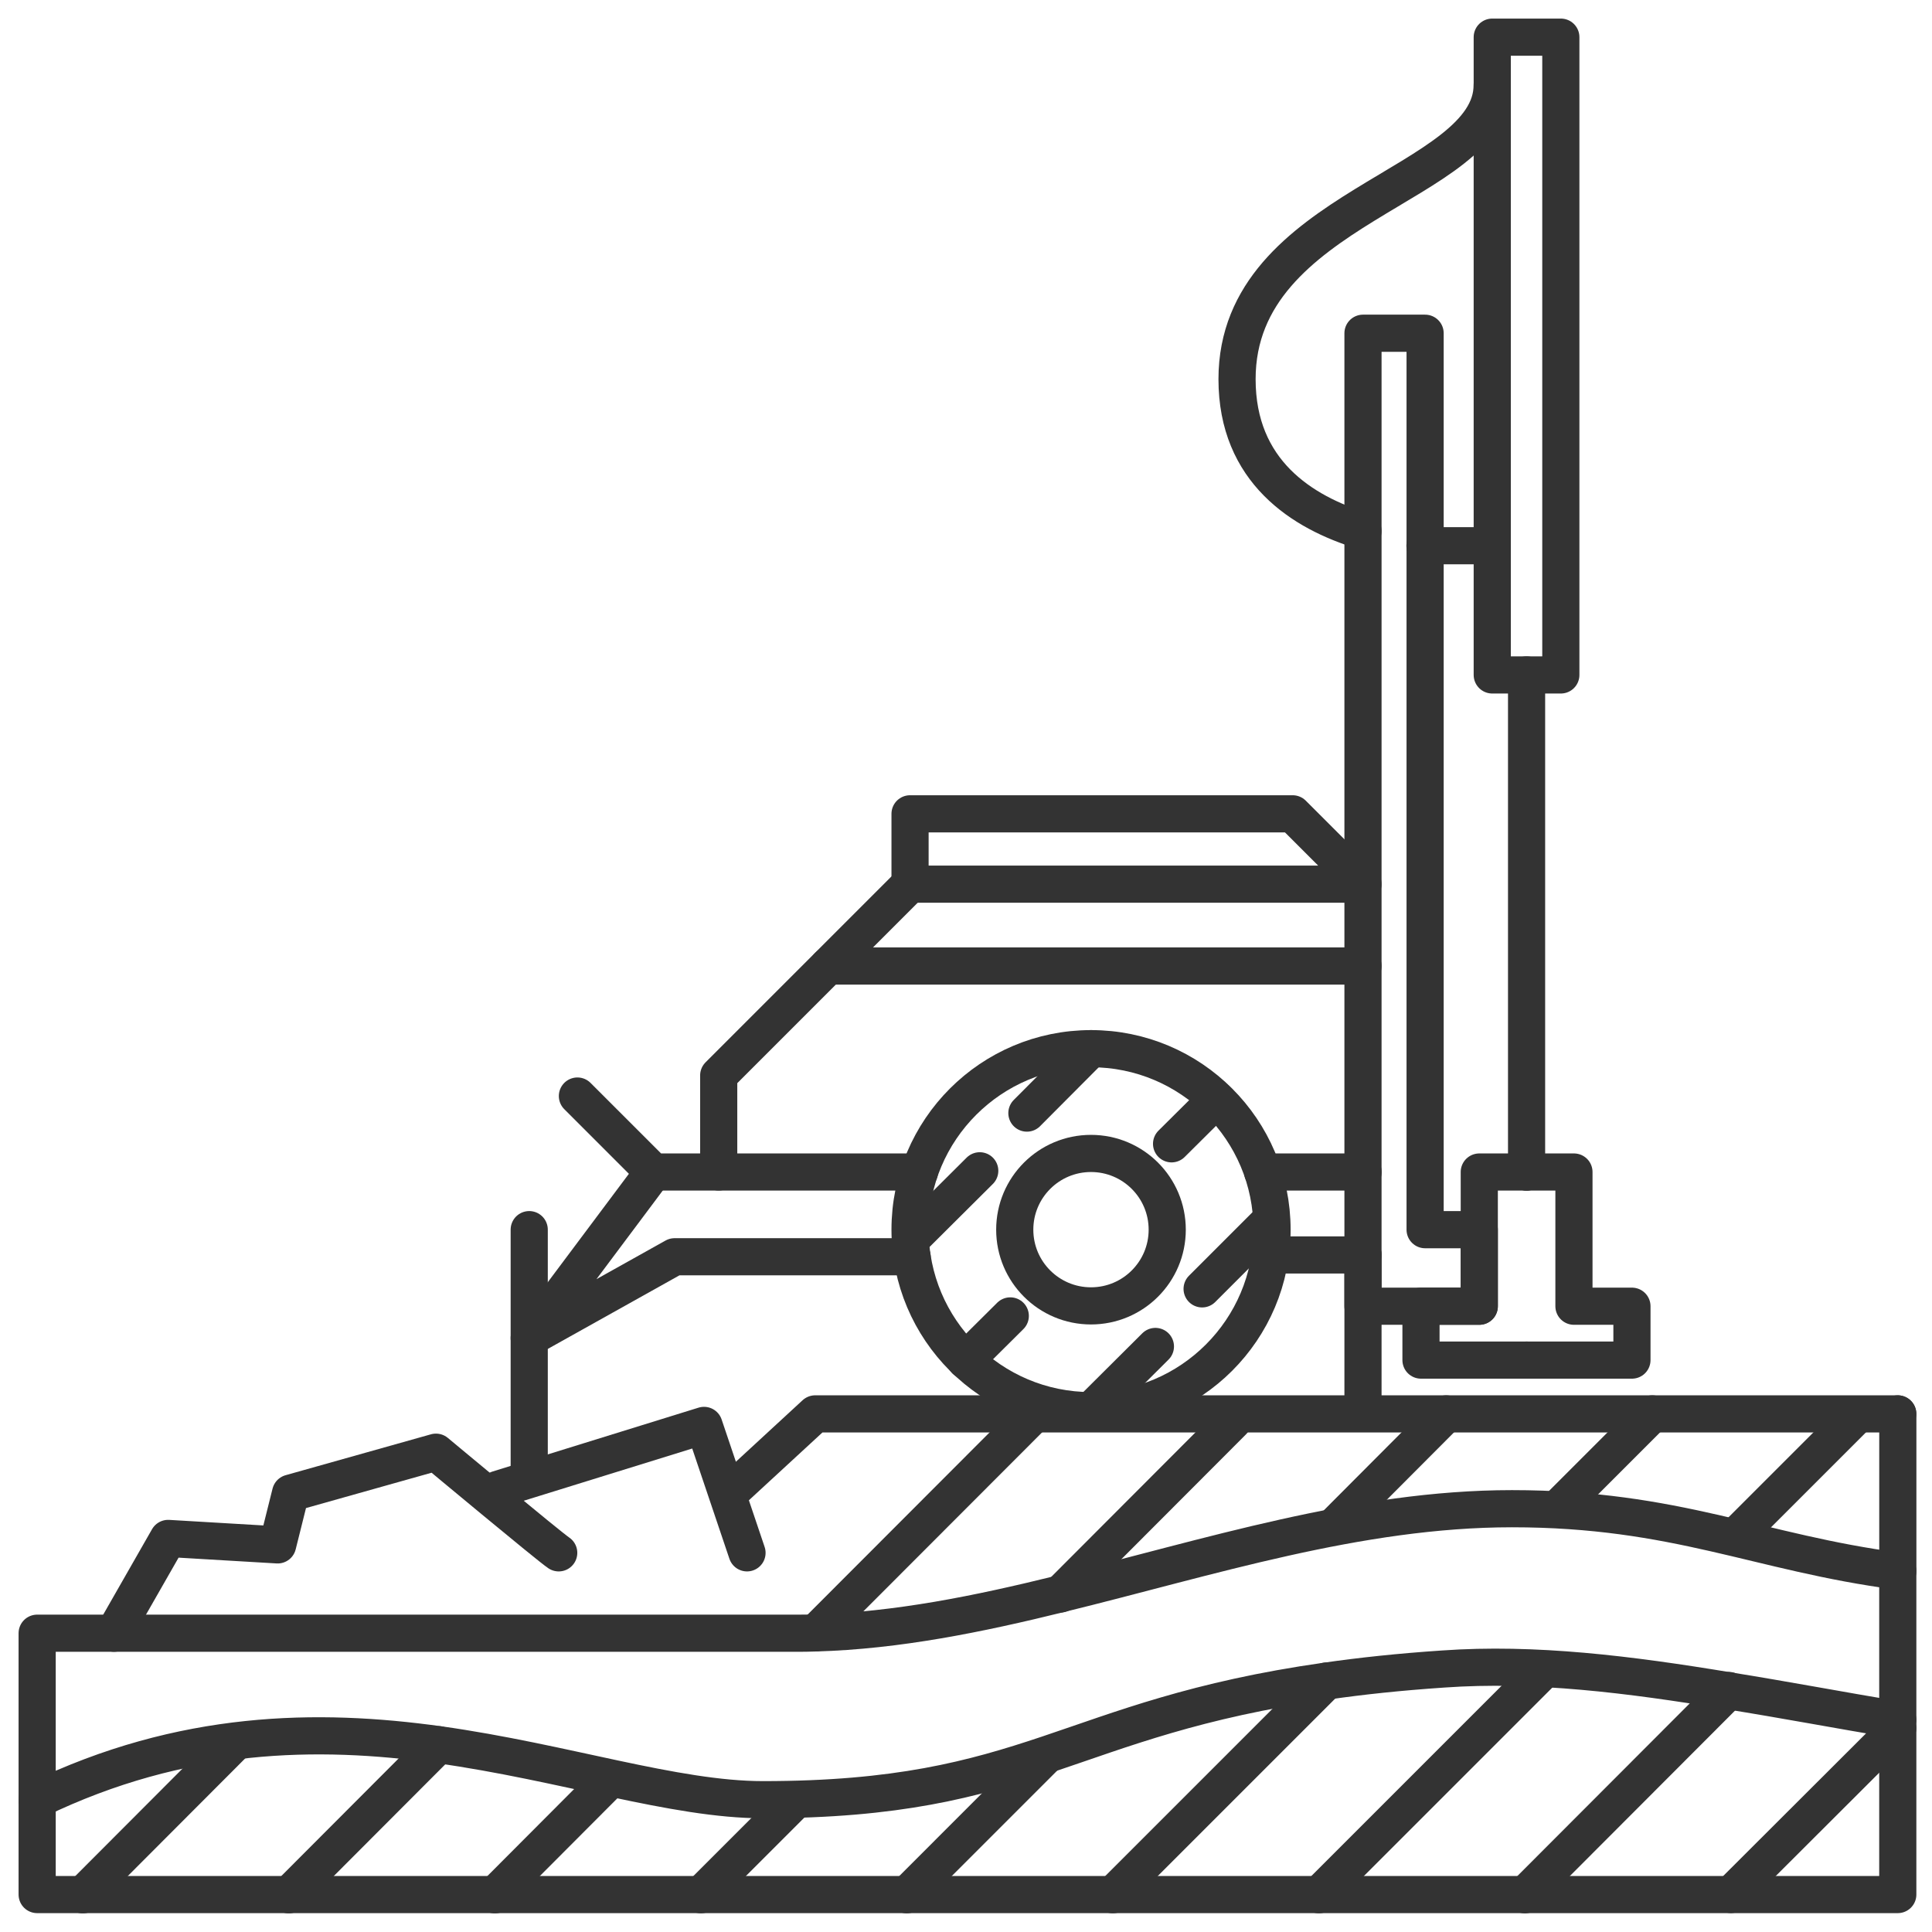 <svg width="52" height="52" viewBox="0 0 52 52" fill="none" xmlns="http://www.w3.org/2000/svg">
<path d="M51.079 46.509V50.992H1V43.958C1 43.958 1.784 43.958 3.067 43.958H21.413C21.596 43.958 21.77 43.958 21.952 43.95C24.146 43.887 26.333 43.443 28.543 42.897C32.527 41.922 36.559 40.607 40.694 40.607C45.122 40.607 47.332 41.796 51.079 42.287V46.509Z" stroke="#333333" stroke-miterlimit="10" stroke-linecap="round" stroke-linejoin="round"/>
<path d="M51.079 46.292C49.519 46.031 48.006 45.745 46.524 45.508C43.847 45.064 41.296 44.747 38.841 44.922C37.668 45.001 36.63 45.112 35.704 45.246C28.677 46.245 27.767 48.439 20.534 48.439C18.15 48.439 15.195 47.433 11.805 46.958C8.557 46.506 4.913 46.546 1 48.439" stroke="#333333" stroke-miterlimit="10" stroke-linecap="round" stroke-linejoin="round"/>
<path d="M2.229 50.999L6.261 46.959" stroke="#333333" stroke-miterlimit="10" stroke-linecap="round" stroke-linejoin="round"/>
<path d="M7.773 50.999L11.805 46.959" stroke="#333333" stroke-miterlimit="10" stroke-linecap="round" stroke-linejoin="round"/>
<path d="M13.32 50.999L16.338 47.973" stroke="#333333" stroke-miterlimit="10" stroke-linecap="round" stroke-linejoin="round"/>
<path d="M18.865 50.997L21.353 48.51" stroke="#333333" stroke-miterlimit="10" stroke-linecap="round" stroke-linejoin="round"/>
<path d="M24.406 50.998L28.113 47.291" stroke="#333333" stroke-miterlimit="10" stroke-linecap="round" stroke-linejoin="round"/>
<path d="M29.951 50.997L35.702 45.246" stroke="#333333" stroke-miterlimit="10" stroke-linecap="round" stroke-linejoin="round"/>
<path d="M35.498 50.997L41.542 44.953" stroke="#333333" stroke-miterlimit="10" stroke-linecap="round" stroke-linejoin="round"/>
<path d="M41.043 50.998L46.532 45.5" stroke="#333333" stroke-miterlimit="10" stroke-linecap="round" stroke-linejoin="round"/>
<path d="M51.079 46.508L46.588 50.991" stroke="#333333" stroke-miterlimit="10" stroke-linecap="round" stroke-linejoin="round"/>
<path d="M21.953 43.948L27.839 38.055" stroke="#333333" stroke-miterlimit="10" stroke-linecap="round" stroke-linejoin="round"/>
<path d="M28.541 42.902L33.183 38.252" stroke="#333333" stroke-miterlimit="10" stroke-linecap="round" stroke-linejoin="round"/>
<path d="M35.986 41.002L38.925 38.055" stroke="#333333" stroke-miterlimit="10" stroke-linecap="round" stroke-linejoin="round"/>
<path d="M41.953 40.574L44.472 38.055" stroke="#333333" stroke-miterlimit="10" stroke-linecap="round" stroke-linejoin="round"/>
<path d="M46.848 41.22L49.929 38.139" stroke="#333333" stroke-miterlimit="10" stroke-linecap="round" stroke-linejoin="round"/>
<path d="M19.699 40.122L21.941 38.055H27.834H38.925H44.469H51.076" stroke="#333333" stroke-miterlimit="10" stroke-linecap="round" stroke-linejoin="round"/>
<path d="M20.106 41.795L18.949 38.365L13.404 40.084" stroke="#333333" stroke-miterlimit="10" stroke-linecap="round" stroke-linejoin="round"/>
<path d="M15.038 41.795C14.776 41.621 11.734 39.086 11.734 39.086L7.821 40.187L7.473 41.581L4.526 41.407L3.068 43.958" stroke="#333333" stroke-miterlimit="10" stroke-linecap="round" stroke-linejoin="round"/>
<path d="M51.08 42.285V38.055" stroke="#333333" stroke-miterlimit="10" stroke-linecap="round" stroke-linejoin="round"/>
<path d="M29.366 37.968C32.056 37.968 34.237 35.787 34.237 33.096C34.237 30.406 32.056 28.225 29.366 28.225C26.675 28.225 24.494 30.406 24.494 33.096C24.494 35.787 26.675 37.968 29.366 37.968Z" stroke="#333333" stroke-miterlimit="10" stroke-linecap="round" stroke-linejoin="round"/>
<path d="M29.366 28.225L27.639 29.959" stroke="#333333" stroke-miterlimit="10" stroke-linecap="round" stroke-linejoin="round"/>
<path d="M32.737 29.59L31.533 30.786" stroke="#333333" stroke-miterlimit="10" stroke-linecap="round" stroke-linejoin="round"/>
<path d="M34.09 32.955L32.355 34.69" stroke="#333333" stroke-miterlimit="10" stroke-linecap="round" stroke-linejoin="round"/>
<path d="M29.363 37.967L31.098 36.24" stroke="#333333" stroke-miterlimit="10" stroke-linecap="round" stroke-linejoin="round"/>
<path d="M25.988 36.614L27.192 35.418" stroke="#333333" stroke-miterlimit="10" stroke-linecap="round" stroke-linejoin="round"/>
<path d="M24.635 33.239L26.37 31.512" stroke="#333333" stroke-miterlimit="10" stroke-linecap="round" stroke-linejoin="round"/>
<path d="M29.364 35.148C30.497 35.148 31.416 34.23 31.416 33.097C31.416 31.963 30.497 31.045 29.364 31.045C28.231 31.045 27.312 31.963 27.312 33.097C27.312 34.23 28.231 35.148 29.364 35.148Z" stroke="#333333" stroke-miterlimit="10" stroke-linecap="round" stroke-linejoin="round"/>
<path d="M36.685 23.797L34.792 21.904H24.494V23.797H36.685Z" stroke="#333333" stroke-miterlimit="10" stroke-linecap="round" stroke-linejoin="round"/>
<path d="M24.493 23.797L19.344 28.946V31.544" stroke="#333333" stroke-miterlimit="10" stroke-linecap="round" stroke-linejoin="round"/>
<path d="M24.746 31.544H17.585L15.541 29.5" stroke="#333333" stroke-miterlimit="10" stroke-linecap="round" stroke-linejoin="round"/>
<path d="M22.293 26H36.686" stroke="#333333" stroke-miterlimit="10" stroke-linecap="round" stroke-linejoin="round"/>
<path d="M24.55 33.826H18.157L14.244 36.013L17.587 31.545" stroke="#333333" stroke-miterlimit="10" stroke-linecap="round" stroke-linejoin="round"/>
<path d="M14.244 33.096V39.686" stroke="#333333" stroke-miterlimit="10" stroke-linecap="round" stroke-linejoin="round"/>
<path d="M33.986 31.545H36.688" stroke="#333333" stroke-miterlimit="10" stroke-linecap="round" stroke-linejoin="round"/>
<path d="M34.238 33.777H36.686" stroke="#333333" stroke-miterlimit="10" stroke-linecap="round" stroke-linejoin="round"/>
<path d="M38.357 33.097V8.969H36.685V35.157H39.815V33.097H38.357Z" stroke="#333333" stroke-miterlimit="10" stroke-linecap="round" stroke-linejoin="round"/>
<path d="M41.09 31.545H39.815V35.157H38.246V36.607H41.09" stroke="#333333" stroke-miterlimit="10" stroke-linecap="round" stroke-linejoin="round"/>
<path d="M41.088 31.545H42.363V35.157H43.924V36.607H41.088" stroke="#333333" stroke-miterlimit="10" stroke-linecap="round" stroke-linejoin="round"/>
<path d="M41.088 31.545V18.166" stroke="#333333" stroke-miterlimit="10" stroke-linecap="round" stroke-linejoin="round"/>
<path d="M42.01 1H40.164V18.166H42.01V1Z" stroke="#333333" stroke-miterlimit="10" stroke-linecap="round" stroke-linejoin="round"/>
<path d="M40.16 14.688H38.353" stroke="#333333" stroke-miterlimit="10" stroke-linecap="round" stroke-linejoin="round"/>
<path d="M40.163 2.283C40.163 5.008 33.295 5.539 33.295 10.205C33.295 12.684 35.046 13.793 36.685 14.292" stroke="#333333" stroke-miterlimit="10" stroke-linecap="round" stroke-linejoin="round"/>
<path d="M36.685 33.777V37.968" stroke="#333333" stroke-miterlimit="10" stroke-linecap="round" stroke-linejoin="round"/>
</svg>
